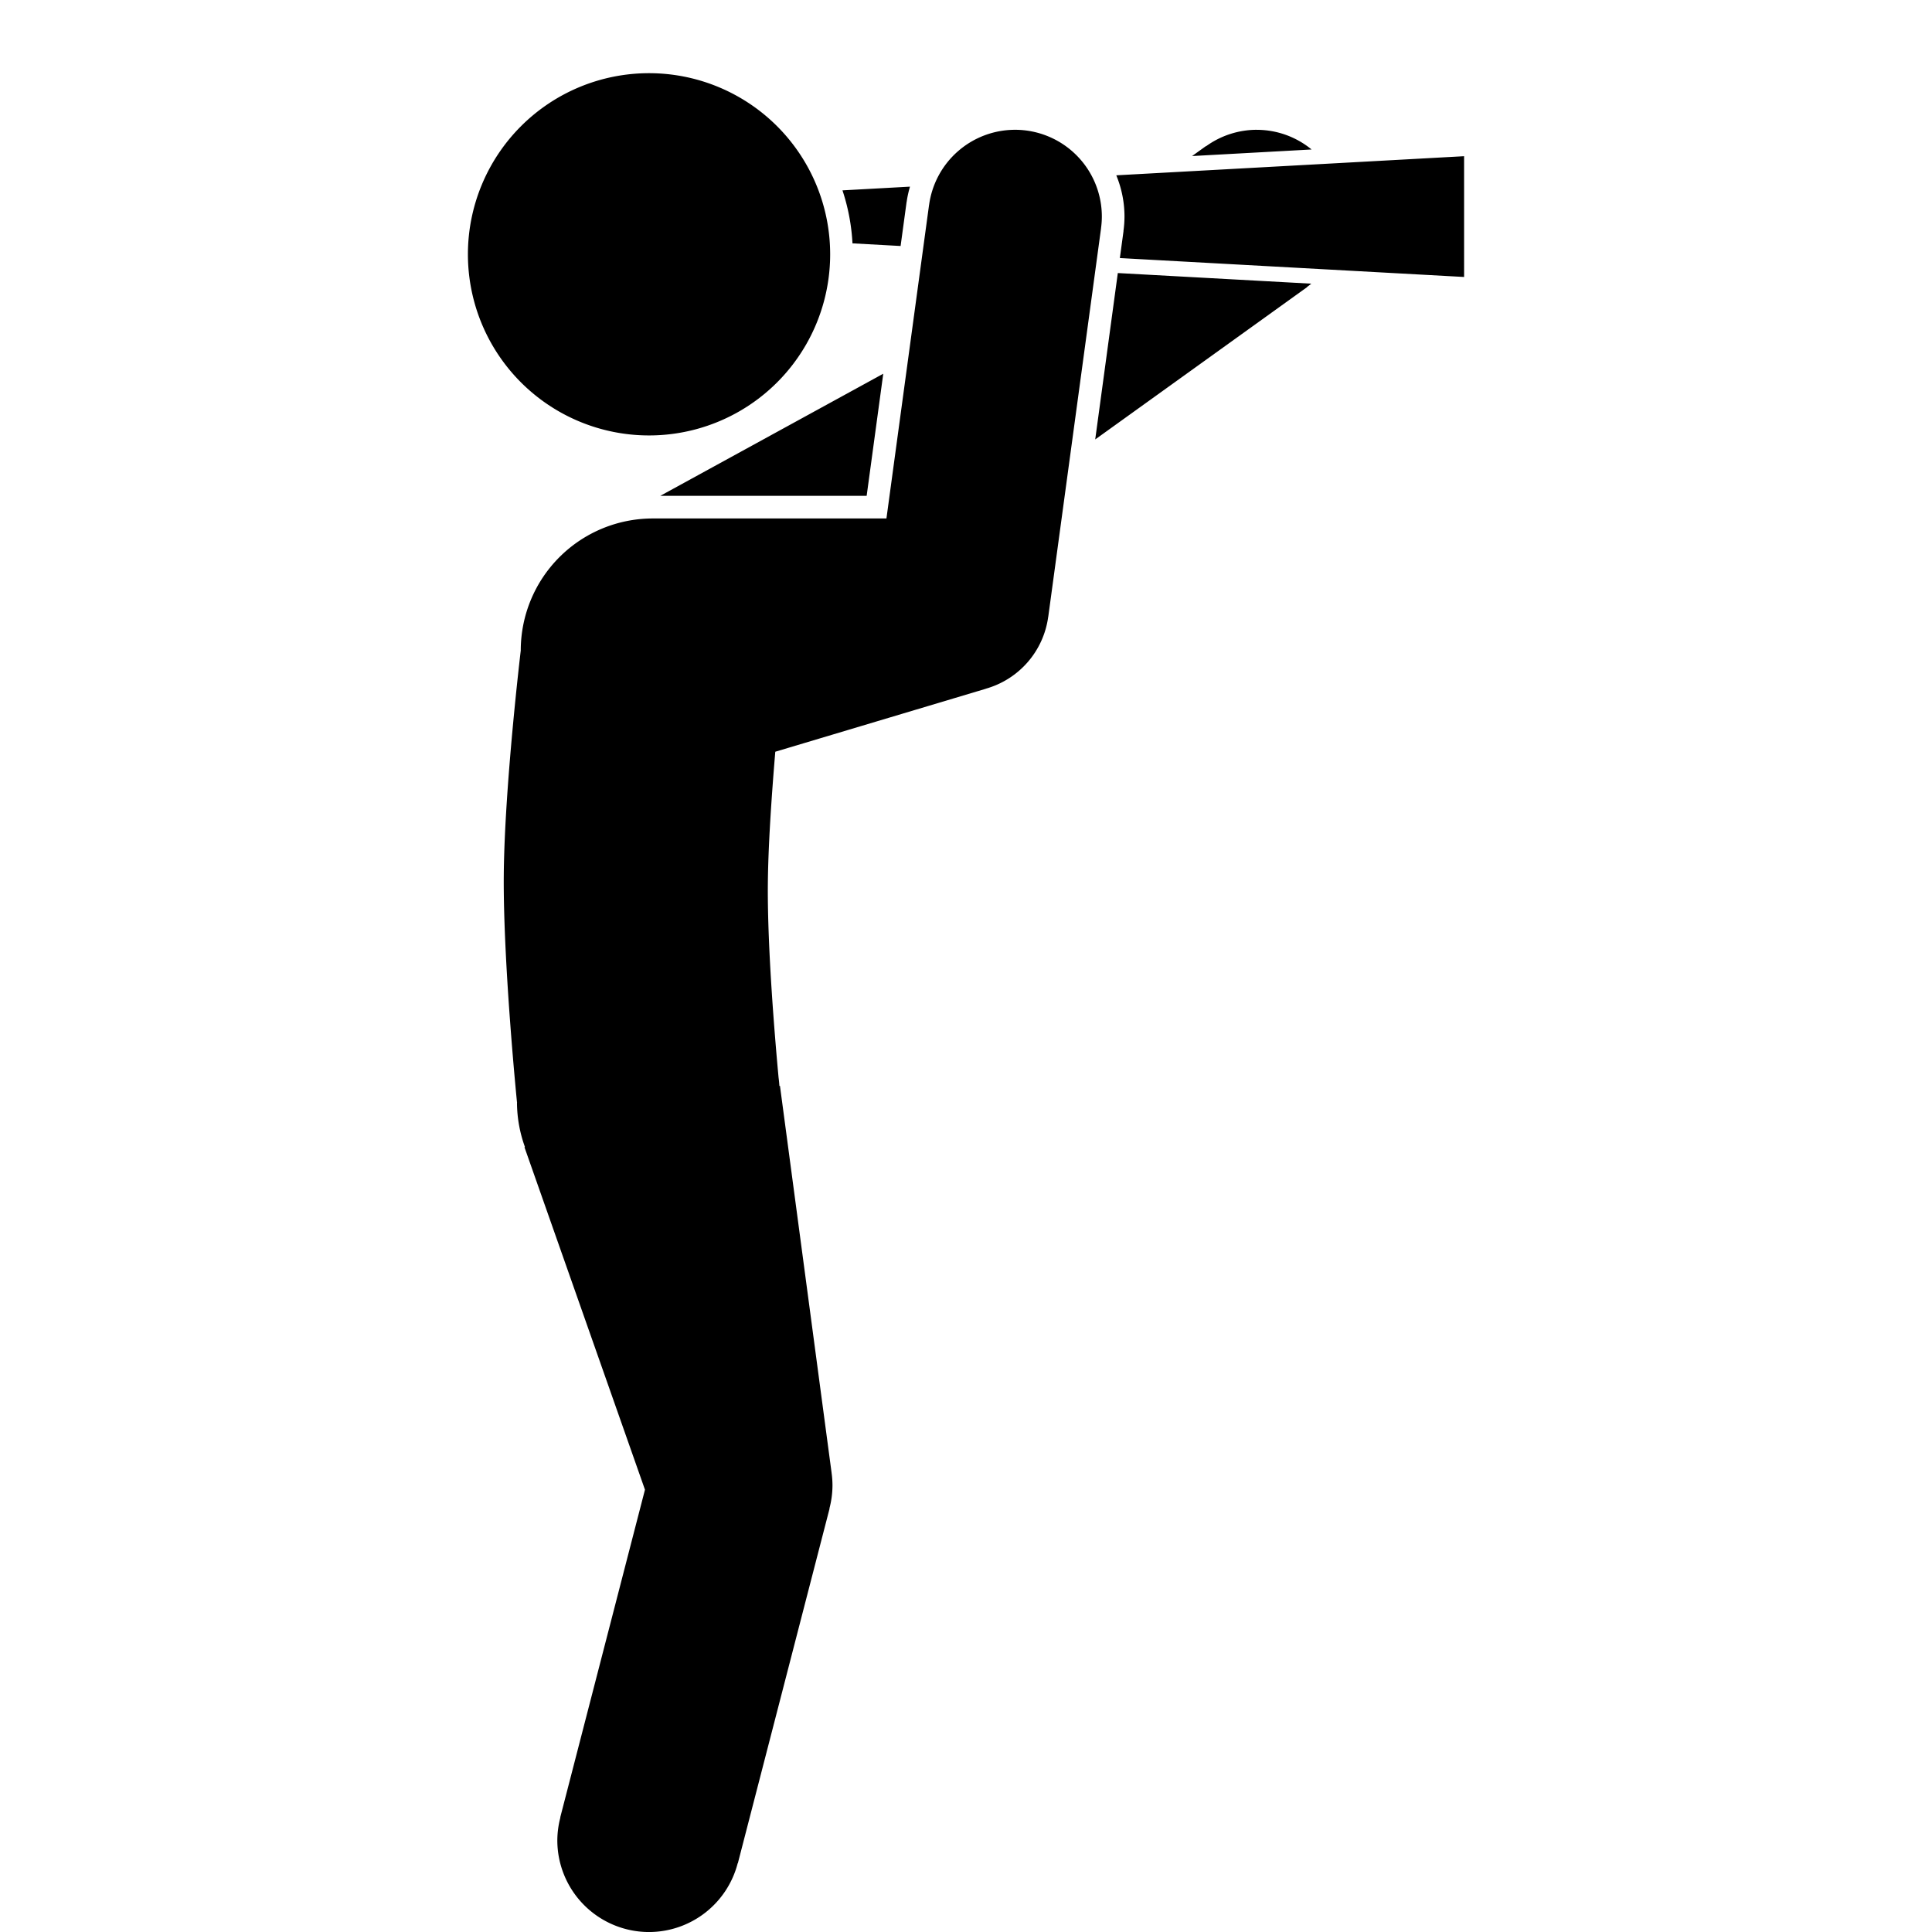<svg width="100" height="100" version="1.1" viewBox="0 0 100 100" xmlns="http://www.w3.org/2000/svg">
 <path d="m33.594 3.788a9.375 9.375 0 0 0-9.375 9.375 9.375 9.375 0 0 0 9.375 9.375 9.375 9.375 0 0 0 9.375-9.375 9.375 9.375 0 0 0-9.375-9.375zm18.945 2.93a4.492 4.492 0 0 0-4.449 3.888l-2e-3 -3.9e-4 -2.206 16.23h-12.092a6.836 6.836 0 0 0-6.836 6.836s-0.846 7.085-0.879 11.661c-0.033 4.576 0.684 11.719 0.684 11.719h4e-3a6.836 6.836 0 0 0-4e-3 0.057 6.836 6.836 0 0 0 0.413 2.263l-0.026 0.006 6.237 17.729-4.385 16.96 8e-3 2e-3a4.747 4.747 0 0 0-0.159 1.186 4.747 4.747 0 0 0 4.748 4.747 4.747 4.747 0 0 0 4.588-3.561l8e-3 2e-3 4.747-18.359-8e-3 -0.002a4.747 4.747 0 0 0 0.159-1.186 4.747 4.747 0 0 0-0.046-0.658h7.8e-4l-5e-3 -0.039-2.668-19.994-0.029 0.007a6.836 6.836 0 0 0-0.044-0.445c-0.204-2.211-0.571-6.639-0.555-9.876 0.01-2.01 0.191-4.644 0.386-6.981l10.895-3.259-3.9e-4 -0.003a4.492 4.492 0 0 0 3.231-3.716l2e-3 3.9e-4 2.734-20.117-2e-3 -3.9e-4a4.492 4.492 0 0 0 0.043-0.605 4.492 4.492 0 0 0-4.492-4.492zm12.5 0c-0.94 0.004-1.854 0.302-2.616 0.853l-6e-3 -0.008-0.715 0.514 6.185-0.34c-0.775-0.636-1.767-1.018-2.848-1.018zm10.742 1.367-18.002 0.989c0.271 0.66 0.424 1.381 0.424 2.136v0.005c-9.8e-4 0.245-0.019 0.489-0.052 0.732 1.9e-4 0.009 3.9e-4 0.018 3.9e-4 0.027l-0.188 1.383 17.818 0.979zm-28.681 1.576-3.494 0.192c0.289 0.87 0.468 1.79 0.518 2.743l2.491 0.137 0.311-2.285c1e-3 -0.002 3e-3 -0.005 4e-3 -0.007 0.037-0.267 0.098-0.526 0.17-0.779zm10.758 4.472-1.17 8.612 10.97-7.885-6e-3 -0.008c0.076-0.054 0.149-0.11 0.22-0.169zm-12.141 5.211-11.538 6.319h10.679z"/>
</svg>
